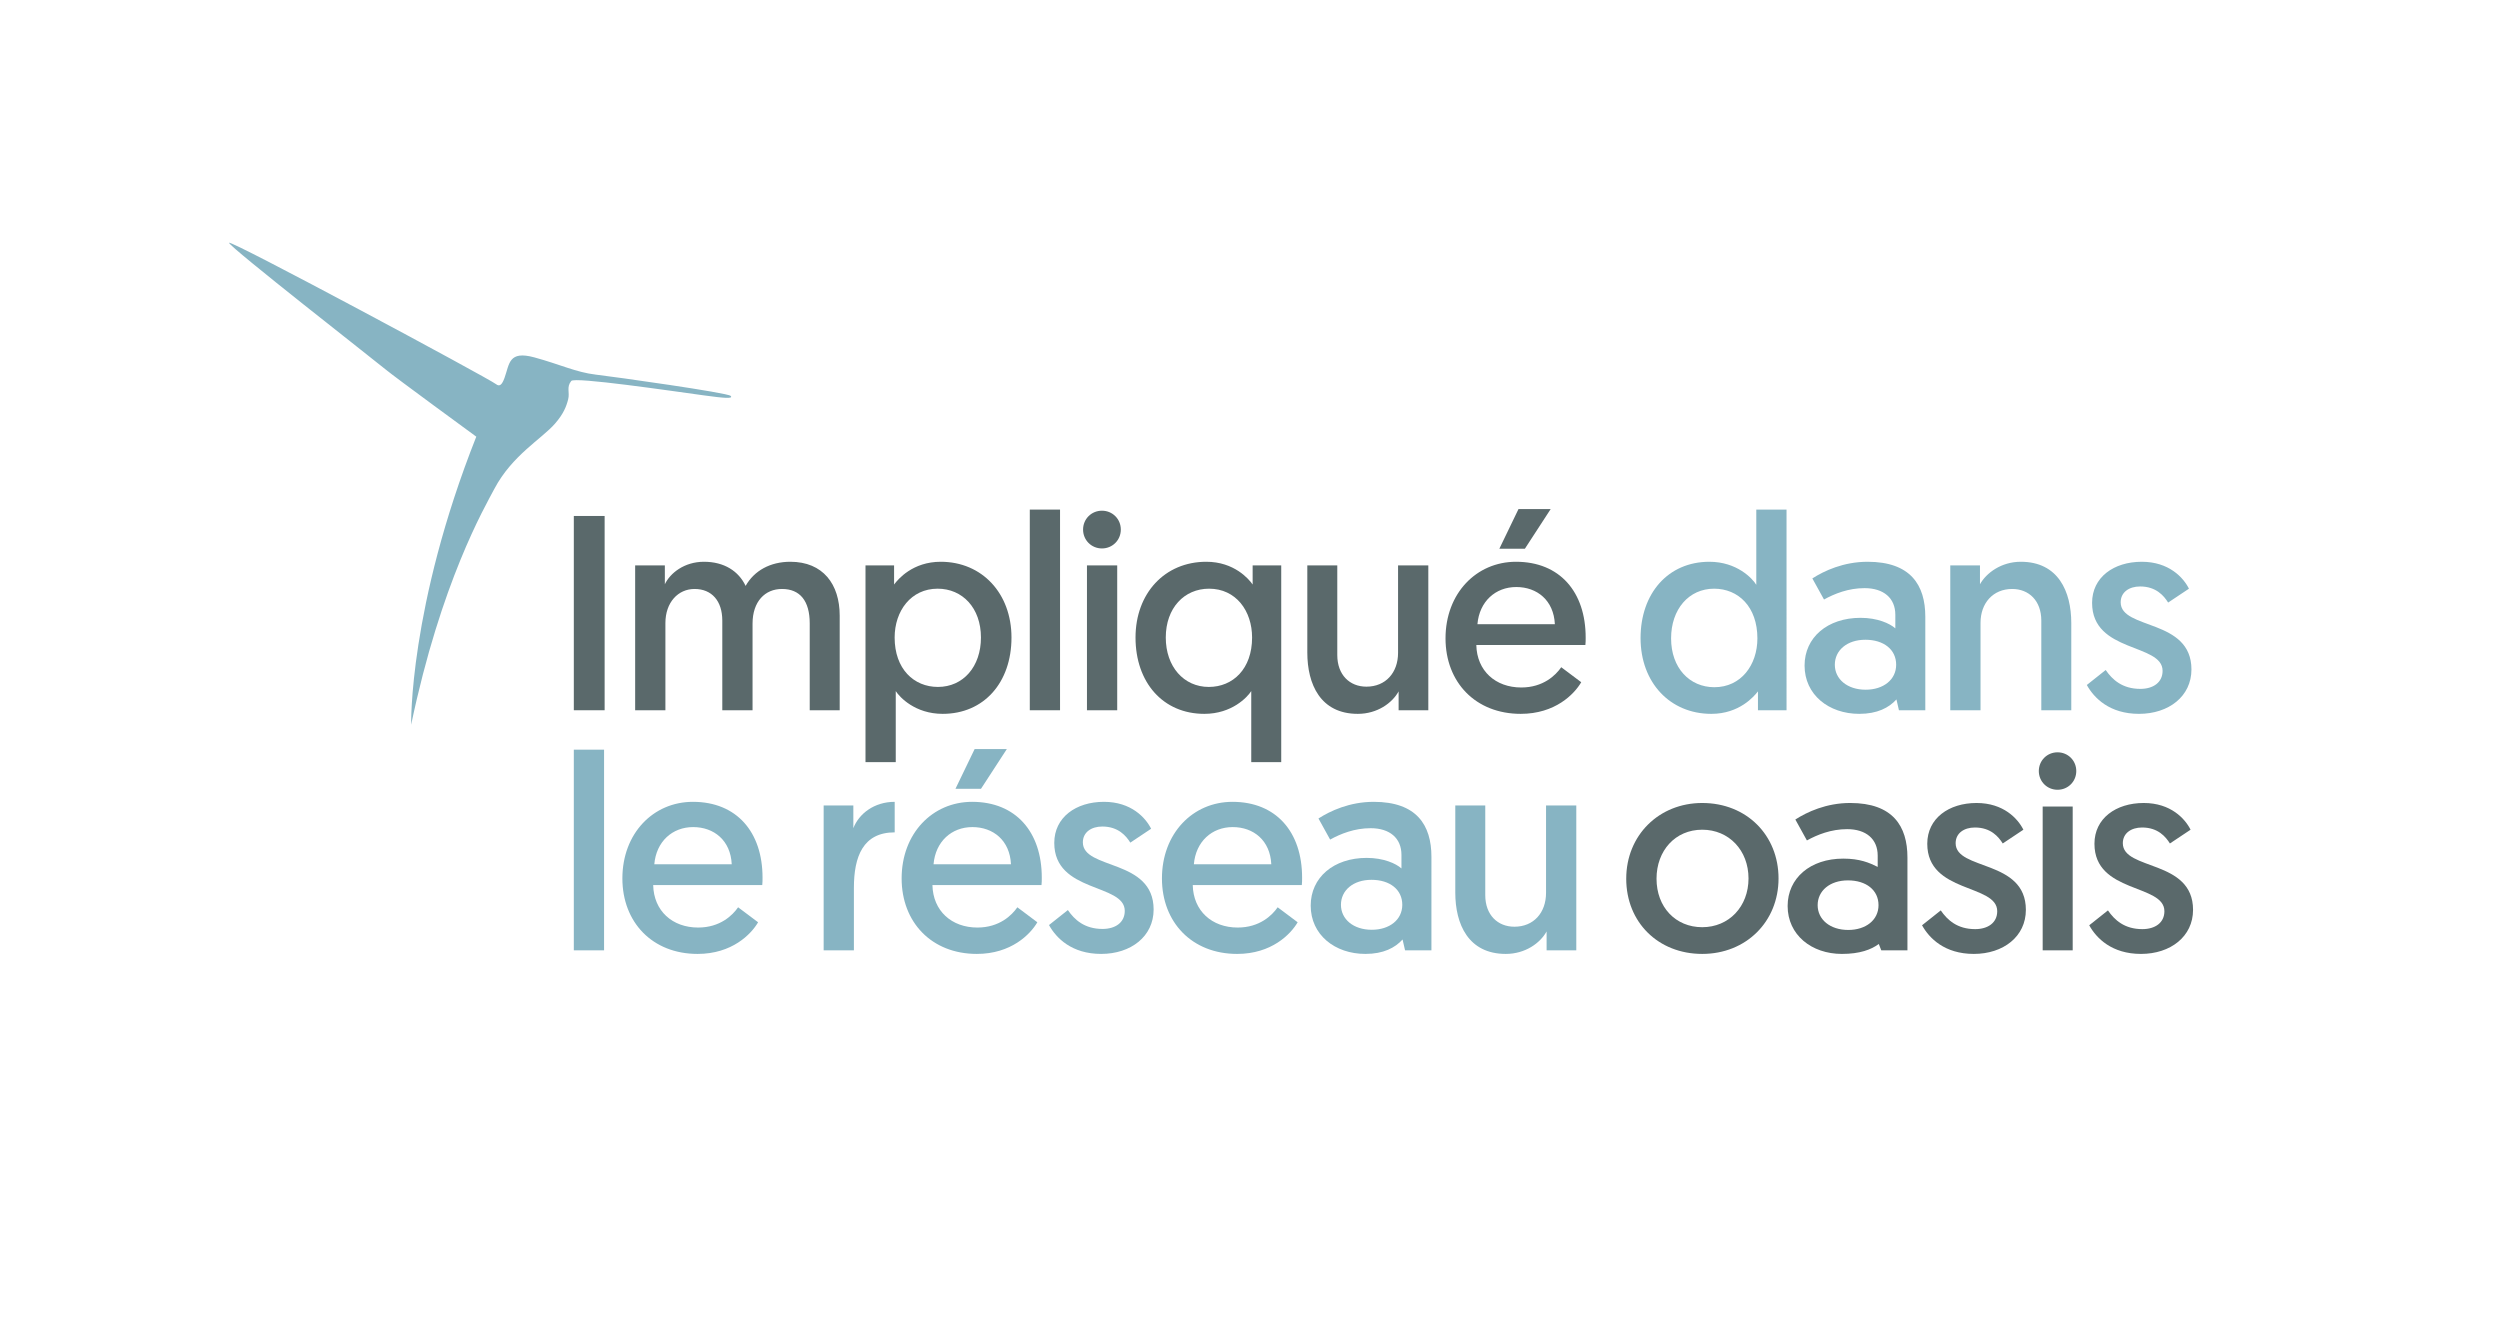 <?xml version="1.0" encoding="UTF-8" standalone="no"?>
<svg
   xmlns:dc="http://purl.org/dc/elements/1.1/"
   xmlns:cc="http://creativecommons.org/ns#"
   xmlns:rdf="http://www.w3.org/1999/02/22-rdf-syntax-ns#"
   xmlns:svg="http://www.w3.org/2000/svg"
   xmlns="http://www.w3.org/2000/svg"
   viewBox="0 0 2400 1288.516"
   height="1288.516"
   width="2400"
   xml:space="preserve"
   id="svg2"
   version="1.1"><defs
     id="defs6"><clipPath
       id="clipPath20"
       clipPathUnits="userSpaceOnUse"><path
         id="path18"
         d="M 0,966.387 H 1800 V 0 H 0 Z" /></clipPath></defs><g
     transform="matrix(1.333,0,0,-1.333,0,1288.516)"
     id="g10"><path
       id="path12"
       style="fill:#5a696b;fill-opacity:1;fill-rule:nonzero;stroke:none"
       d="M 413.255,595.035 H 435.44 V 455.124 h -22.185 z" /><g
       id="g14"><g
         clip-path="url(#clipPath20)"
         id="g16"><g
           transform="translate(604.731,455.124)"
           id="g22"><path
             id="path24"
             style="fill:#5a696b;fill-opacity:1;fill-rule:nonzero;stroke:none"
             d="m 0,0 h -21.587 v 62.561 c 0,16.189 -6.996,24.783 -19.987,24.783 -12.192,0 -21.186,-8.994 -21.186,-24.984 V 0 h -21.787 v 64.559 c 0,14.191 -7.594,22.785 -19.987,22.785 -11.792,0 -20.987,-9.594 -20.987,-24.584 V 0 h -21.786 v 104.333 h 21.387 V 90.742 c 3.798,7.995 13.991,16.19 28.182,16.19 14.591,0 24.984,-6.796 29.981,-17.389 6.196,10.993 17.789,17.389 32.179,17.389 C -11.993,106.932 0,90.742 0,68.156 Z" /></g><g
           transform="translate(675.482,471.913)"
           id="g26"><path
             id="path28"
             style="fill:#5a696b;fill-opacity:1;fill-rule:nonzero;stroke:none"
             d="m 0,0 c 18.189,0 30.98,14.591 30.98,35.578 0,21.387 -13.391,35.178 -31.179,35.178 -19.188,0 -30.981,-15.99 -30.981,-35.178 C -31.18,12.992 -17.389,0 0,0 m -52.167,87.545 h 20.588 V 73.753 c 2.797,3.798 13.39,16.39 33.577,16.39 29.782,0 50.969,-22.785 50.969,-54.565 0,-32.38 -19.788,-54.965 -49.569,-54.965 -19.787,0 -30.98,11.992 -33.779,16.389 v -51.167 h -21.786 z" /></g><path
           id="path30"
           style="fill:#5a696b;fill-opacity:1;fill-rule:nonzero;stroke:none"
           d="m 741.637,599.632 h 21.786 V 455.124 h -21.786 z" /><path
           id="path32"
           style="fill:#5a696b;fill-opacity:1;fill-rule:nonzero;stroke:none"
           d="m 782.807,559.457 h 21.786 V 455.124 h -21.786 z m 10.794,39.375 c 7.595,0 13.591,-5.995 13.591,-13.591 0,-7.595 -5.996,-13.592 -13.591,-13.592 -7.596,0 -13.592,5.997 -13.592,13.592 0,7.596 5.996,13.591 13.592,13.591" /><g
           transform="translate(870.748,542.668)"
           id="g34"><path
             id="path36"
             style="fill:#5a696b;fill-opacity:1;fill-rule:nonzero;stroke:none"
             d="m 0,0 c -17.788,0 -31.18,-13.791 -31.18,-35.178 0,-20.987 12.993,-35.578 30.981,-35.578 17.388,0 31.179,12.992 31.179,35.578 C 30.98,-15.99 19.388,0 0,0 M 51.967,-124.921 H 30.381 v 51.168 c -2.798,-4.398 -13.991,-16.39 -33.778,-16.39 -29.781,0 -49.569,22.585 -49.569,54.965 0,31.78 20.986,54.565 50.968,54.565 20.187,0 30.78,-12.592 33.378,-16.389 v 13.791 h 20.587 z" /></g><g
           transform="translate(941.5,496.697)"
           id="g38"><path
             id="path40"
             style="fill:#5a696b;fill-opacity:1;fill-rule:nonzero;stroke:none"
             d="M 0,0 V 62.76 H 21.586 V -1.799 c 0,-14.391 8.994,-22.786 20.987,-22.786 13.791,0 22.785,9.994 22.785,24.385 V 62.76 H 87.144 V -41.574 H 65.757 v 13.591 C 61.161,-36.377 50.367,-44.172 36.376,-44.172 9.394,-44.172 0,-22.785 0,0" /></g><g
           transform="translate(1093.599,600.032)"
           id="g42"><path
             id="path44"
             style="fill:#5a696b;fill-opacity:1;fill-rule:nonzero;stroke:none"
             d="M 0,0 H 23.186 L 4.597,-28.581 h -18.388 z m 26.183,-82.947 c -0.798,17.19 -12.791,26.783 -27.782,26.783 -14.991,0 -26.583,-10.393 -27.982,-26.783 z m -27.982,44.971 c 31.58,0 50.168,-21.786 50.168,-54.565 0,-1.799 0,-3.598 -0.199,-5.396 h -78.551 c 0.4,-18.588 13.791,-30.581 32.379,-30.581 15.791,0 24.785,8.795 28.782,14.591 l 14.391,-10.794 c -4.996,-8.594 -18.787,-22.785 -43.572,-22.785 -32.579,0 -54.165,22.785 -54.165,54.366 0,32.379 22.185,55.164 50.767,55.164" /></g><g
           transform="translate(1234.465,542.668)"
           id="g46"><path
             id="path48"
             style="fill:#87b4c3;fill-opacity:1;fill-rule:nonzero;stroke:none"
             d="m 0,0 c -18.187,0 -30.979,-14.79 -30.979,-35.777 0,-21.387 13.391,-35.178 31.18,-35.178 19.188,0 30.98,15.99 30.98,35.178 C 31.181,-12.992 17.391,0 0,0 M 52.168,-87.545 H 31.581 v 13.591 c -2.799,-3.597 -13.391,-16.189 -33.579,-16.189 -29.78,0 -50.966,22.585 -50.966,54.565 0,32.18 19.787,54.965 49.567,54.965 19.787,0 30.979,-11.992 33.779,-16.59 v 54.167 h 21.786 z" /></g><g
           transform="translate(1343.594,469.914)"
           id="g50"><path
             id="path52"
             style="fill:#87b4c3;fill-opacity:1;fill-rule:nonzero;stroke:none"
             d="m 0,0 c 12.792,0 21.985,7.196 21.985,17.988 0,10.994 -8.994,17.99 -22.184,17.99 -13.193,0 -21.988,-7.596 -21.988,-17.99 C -22.187,7.595 -13.193,0 0,0 m -3.599,51.767 c 11.993,0 20.987,-3.997 24.984,-7.595 v 9.794 c 0,11.992 -8.394,19.188 -22.184,19.188 -11.595,0 -21.587,-3.998 -29.182,-8.195 l -8.395,15.19 c 8.395,5.397 22.386,11.992 39.775,11.992 30.979,0 41.573,-16.789 41.573,-39.574 V -14.79 H 23.984 l -1.8,7.794 c -5.395,-5.995 -13.79,-10.393 -26.781,-10.393 -21.987,0 -39.376,13.792 -39.376,34.779 0,20.187 16.391,34.377 40.374,34.377" /></g><g
           transform="translate(1491.696,517.884)"
           id="g54"><path
             id="path56"
             style="fill:#87b4c3;fill-opacity:1;fill-rule:nonzero;stroke:none"
             d="M 0,0 V -62.76 H -21.585 V 1.799 c 0,14.391 -8.994,22.785 -20.987,22.785 -13.792,0 -22.786,-10.193 -22.786,-24.384 V -62.76 H -87.144 V 41.574 h 21.385 V 27.983 c 4.599,8.194 15.393,16.189 29.382,16.189 C -9.392,44.172 0,22.786 0,0" /></g><g
           transform="translate(1516.476,484.106)"
           id="g58"><path
             id="path60"
             style="fill:#87b4c3;fill-opacity:1;fill-rule:nonzero;stroke:none"
             d="m 0,0 c 4.796,-6.996 11.993,-13.592 24.984,-13.592 9.193,0 15.99,4.597 15.99,12.992 0,19.987 -50.769,12.792 -50.769,48.969 0,18.388 15.591,29.581 35.777,29.581 19.588,0 29.981,-11.393 33.978,-19.387 L 44.971,48.568 c -2.999,4.798 -8.594,11.594 -20.186,11.594 -7.996,0 -13.992,-4.198 -13.992,-11.394 0,-19.986 50.966,-11.592 50.966,-48.369 0,-19.388 -16.388,-31.979 -37.775,-31.979 -21.187,0 -32.378,11.393 -37.575,20.787 z" /></g><path
           id="path62"
           style="fill:#87b4c3;fill-opacity:1;fill-rule:nonzero;stroke:none"
           d="m 413.255,426.744 h 21.786 V 282.235 h -21.786 z" /><g
           transform="translate(526.979,344.195)"
           id="g64"><path
             id="path66"
             style="fill:#87b4c3;fill-opacity:1;fill-rule:nonzero;stroke:none"
             d="M 0,0 C -0.799,17.189 -12.792,26.783 -27.782,26.783 -42.773,26.783 -54.365,16.388 -55.764,0 Z m -27.983,44.971 c 31.58,0 50.168,-21.786 50.168,-54.565 0,-1.799 0,-3.598 -0.199,-5.398 h -78.55 c 0.399,-18.588 13.791,-30.578 32.379,-30.578 15.791,0 24.785,8.792 28.782,14.588 l 14.39,-10.791 C 13.991,-50.368 0.2,-64.559 -24.585,-64.559 c -32.579,0 -54.165,22.786 -54.165,54.365 0,32.381 22.186,55.165 50.767,55.165" /></g><g
           transform="translate(644.341,367.181)"
           id="g68"><path
             id="path70"
             style="fill:#87b4c3;fill-opacity:1;fill-rule:nonzero;stroke:none"
             d="m 0,0 c -22.785,0 -29.381,-17.389 -29.381,-39.976 v -44.97 H -51.167 V 19.387 h 21.386 V 2.999 C -25.783,13.392 -14.79,21.985 0,21.985 Z" /></g><g
           transform="translate(701.901,427.143)"
           id="g72"><path
             id="path74"
             style="fill:#87b4c3;fill-opacity:1;fill-rule:nonzero;stroke:none"
             d="M 0,0 H 23.186 L 4.598,-28.581 h -18.389 z m 26.183,-82.948 c -0.8,17.189 -12.791,26.783 -27.782,26.783 -14.991,0 -26.583,-10.395 -27.982,-26.783 z m -27.981,44.971 c 31.579,0 50.167,-21.786 50.167,-54.565 0,-1.799 0,-3.598 -0.199,-5.398 h -78.551 c 0.4,-18.588 13.791,-30.578 32.379,-30.578 15.791,0 24.785,8.792 28.782,14.589 l 14.391,-10.792 c -4.996,-8.595 -18.787,-22.786 -43.572,-22.786 -32.579,0 -54.165,22.786 -54.165,54.365 0,32.381 22.185,55.165 50.768,55.165" /></g><g
           transform="translate(769.057,311.216)"
           id="g76"><path
             id="path78"
             style="fill:#87b4c3;fill-opacity:1;fill-rule:nonzero;stroke:none"
             d="m 0,0 c 4.796,-6.996 11.992,-13.591 24.984,-13.591 9.193,0 15.99,4.597 15.99,12.991 0,19.989 -50.768,12.792 -50.768,48.97 0,18.389 15.59,29.581 35.777,29.581 19.587,0 29.98,-11.394 33.978,-19.387 l -14.99,-9.995 c -2.998,4.798 -8.595,11.593 -20.187,11.593 -7.995,0 -13.992,-4.197 -13.992,-11.391 0,-19.989 50.968,-11.595 50.968,-48.37 0,-19.387 -16.39,-31.98 -37.776,-31.98 -21.187,0 -32.38,11.393 -37.576,20.786 z" /></g><g
           transform="translate(915.561,344.195)"
           id="g80"><path
             id="path82"
             style="fill:#87b4c3;fill-opacity:1;fill-rule:nonzero;stroke:none"
             d="M 0,0 C -0.799,17.189 -12.792,26.783 -27.782,26.783 -42.773,26.783 -54.365,16.388 -55.764,0 Z m -27.983,44.971 c 31.58,0 50.168,-21.786 50.168,-54.565 0,-1.799 0,-3.598 -0.199,-5.398 h -78.55 c 0.399,-18.588 13.791,-30.578 32.379,-30.578 15.791,0 24.785,8.792 28.782,14.588 l 14.39,-10.791 C 13.991,-50.368 0.2,-64.559 -24.585,-64.559 c -32.579,0 -54.165,22.786 -54.165,54.365 0,32.381 22.186,55.165 50.767,55.165" /></g><g
           transform="translate(987.913,297.025)"
           id="g84"><path
             id="path86"
             style="fill:#87b4c3;fill-opacity:1;fill-rule:nonzero;stroke:none"
             d="m 0,0 c 12.792,0 21.985,7.195 21.985,17.988 0,10.993 -8.994,17.989 -22.185,17.989 -13.192,0 -21.987,-7.594 -21.987,-17.989 C -22.187,7.595 -13.192,0 0,0 m -3.599,51.767 c 11.993,0 20.988,-3.997 24.984,-7.595 v 9.795 c 0,11.991 -8.394,19.188 -22.185,19.188 -11.592,0 -21.586,-3.999 -29.181,-8.195 l -8.395,15.188 c 8.395,5.398 22.386,11.993 39.775,11.993 30.98,0 41.573,-16.789 41.573,-39.575 V -14.79 H 23.985 l -1.8,7.794 c -5.396,-5.995 -13.791,-10.392 -26.783,-10.392 -21.986,0 -39.375,13.792 -39.375,34.777 0,20.188 16.39,34.378 40.374,34.378" /></g><g
           transform="translate(1048.071,323.808)"
           id="g88"><path
             id="path90"
             style="fill:#87b4c3;fill-opacity:1;fill-rule:nonzero;stroke:none"
             d="M 0,0 V 62.76 H 21.586 V -1.799 c 0,-14.39 8.994,-22.784 20.987,-22.784 13.791,0 22.785,9.992 22.785,24.384 V 62.76 H 87.144 V -41.574 H 65.757 v 13.591 C 61.161,-36.377 50.367,-44.172 36.376,-44.172 9.394,-44.172 0,-22.786 0,0" /></g><g
           transform="translate(1331.054,296.895)"
           id="g92"><path
             id="path94"
             style="fill:#5a696b;fill-opacity:1;fill-rule:nonzero;stroke:none"
             d="m 0,0 c 12.694,0 21.818,7.138 21.818,17.848 0,10.908 -8.926,17.855 -22.016,17.855 -13.092,0 -21.818,-7.541 -21.818,-17.855 C -22.016,7.534 -13.09,0 0,0 m -3.571,51.372 c 11.901,0 18.698,-2.941 24.795,-5.968 v 8.146 c 0,11.902 -8.332,19.044 -22.018,19.044 -11.504,0 -21.422,-3.969 -28.959,-8.136 l -8.33,15.075 c 8.33,5.355 22.214,11.906 39.471,11.906 30.744,0 41.258,-16.667 41.258,-39.275 V -14.679 H 23.802 l -1.786,4.575 c -5.465,-4.059 -13.686,-7.157 -26.579,-7.157 -21.818,0 -39.073,13.689 -39.073,34.514 0,20.034 16.263,34.119 40.065,34.119" /></g><g
           transform="translate(1225.925,298.878)"
           id="g96"><path
             id="path98"
             style="fill:#5a696b;fill-opacity:1;fill-rule:nonzero;stroke:none"
             d="M 0,0 C 19.24,0 33.322,14.877 33.322,35.108 33.322,55.34 19.24,70.213 0,70.213 -19.439,70.213 -32.926,55.142 -32.926,34.91 -32.926,14.481 -19.24,0 0,0 m 0,89.454 c 31.934,0 54.942,-23.206 54.942,-54.346 0,-31.143 -23.404,-54.349 -54.942,-54.349 -31.736,0 -54.744,22.81 -54.744,54.151 0,31.338 23.602,54.544 54.744,54.544" /></g><g
           transform="translate(1397.7,310.978)"
           id="g100"><path
             id="path102"
             style="fill:#5a696b;fill-opacity:1;fill-rule:nonzero;stroke:none"
             d="m 0,0 c 4.761,-6.943 11.902,-13.49 24.794,-13.49 9.124,0 15.867,4.563 15.867,12.892 0,19.836 -50.379,12.694 -50.379,48.595 0,18.251 15.471,29.357 35.505,29.357 19.437,0 29.751,-11.304 33.718,-19.241 L 44.63,48.199 c -2.976,4.757 -8.53,11.502 -20.034,11.502 -7.935,0 -13.884,-4.167 -13.884,-11.304 0,-19.836 50.579,-11.506 50.579,-48.001 0,-19.241 -16.265,-31.738 -37.489,-31.738 -21.024,0 -32.132,11.308 -37.289,20.628 z" /></g><path
           id="path104"
           style="fill:#5a696b;fill-opacity:1;fill-rule:nonzero;stroke:none"
           d="m 1471.093,385.754 h 21.62 V 282.215 h -21.62 z m 10.71,39.073 c 7.537,0 13.488,-5.949 13.488,-13.486 0,-7.538 -5.951,-13.487 -13.488,-13.487 -7.537,0 -13.488,5.949 -13.488,13.487 0,7.537 5.951,13.486 13.488,13.486" /><g
           transform="translate(1518.1,310.978)"
           id="g106"><path
             id="path108"
             style="fill:#5a696b;fill-opacity:1;fill-rule:nonzero;stroke:none"
             d="m 0,0 c 4.761,-6.943 11.902,-13.49 24.794,-13.49 9.124,0 15.867,4.563 15.867,12.892 0,19.836 -50.379,12.694 -50.379,48.595 0,18.251 15.471,29.357 35.505,29.357 19.437,0 29.751,-11.304 33.718,-19.241 L 44.63,48.199 c -2.976,4.757 -8.53,11.502 -20.034,11.502 -7.935,0 -13.884,-4.167 -13.884,-11.304 0,-19.836 50.579,-11.506 50.579,-48.001 0,-19.241 -16.265,-31.738 -37.489,-31.738 -21.024,0 -32.132,11.308 -37.289,20.628 z" /></g><g
           transform="translate(356.021,614.563)"
           id="g110"><path
             id="path112"
             style="fill:#87b4c3;fill-opacity:1;fill-rule:nonzero;stroke:none"
             d="m 0,0 c -6.965,-13.192 -38.447,-67.256 -59.921,-169.862 0,0 -1.691,84.803 46.914,207.447 0,0 -58.793,42.957 -65.565,48.611 -6.776,5.659 -112.488,88.183 -112.488,91.005 0,2.824 187.159,-97.715 192.189,-101.74 2.815,-2.255 4.51,-0.185 6.214,4.515 3.607,9.994 2.832,19.787 21.483,14.704 18.651,-5.092 30.081,-10.746 44.166,-12.4 14.717,-1.729 94.894,-13.044 97.147,-15.307 2.257,-2.262 -4.823,-1.624 -19.103,0.328 C 126.772,70.617 57.865,80.775 55.39,77.71 51.743,73.195 54.459,69.564 53.161,64.473 51.811,59.173 49.736,53.949 43.67,46.966 34.168,36.029 12.77,24.187 0,0" /></g></g></g></g></svg>